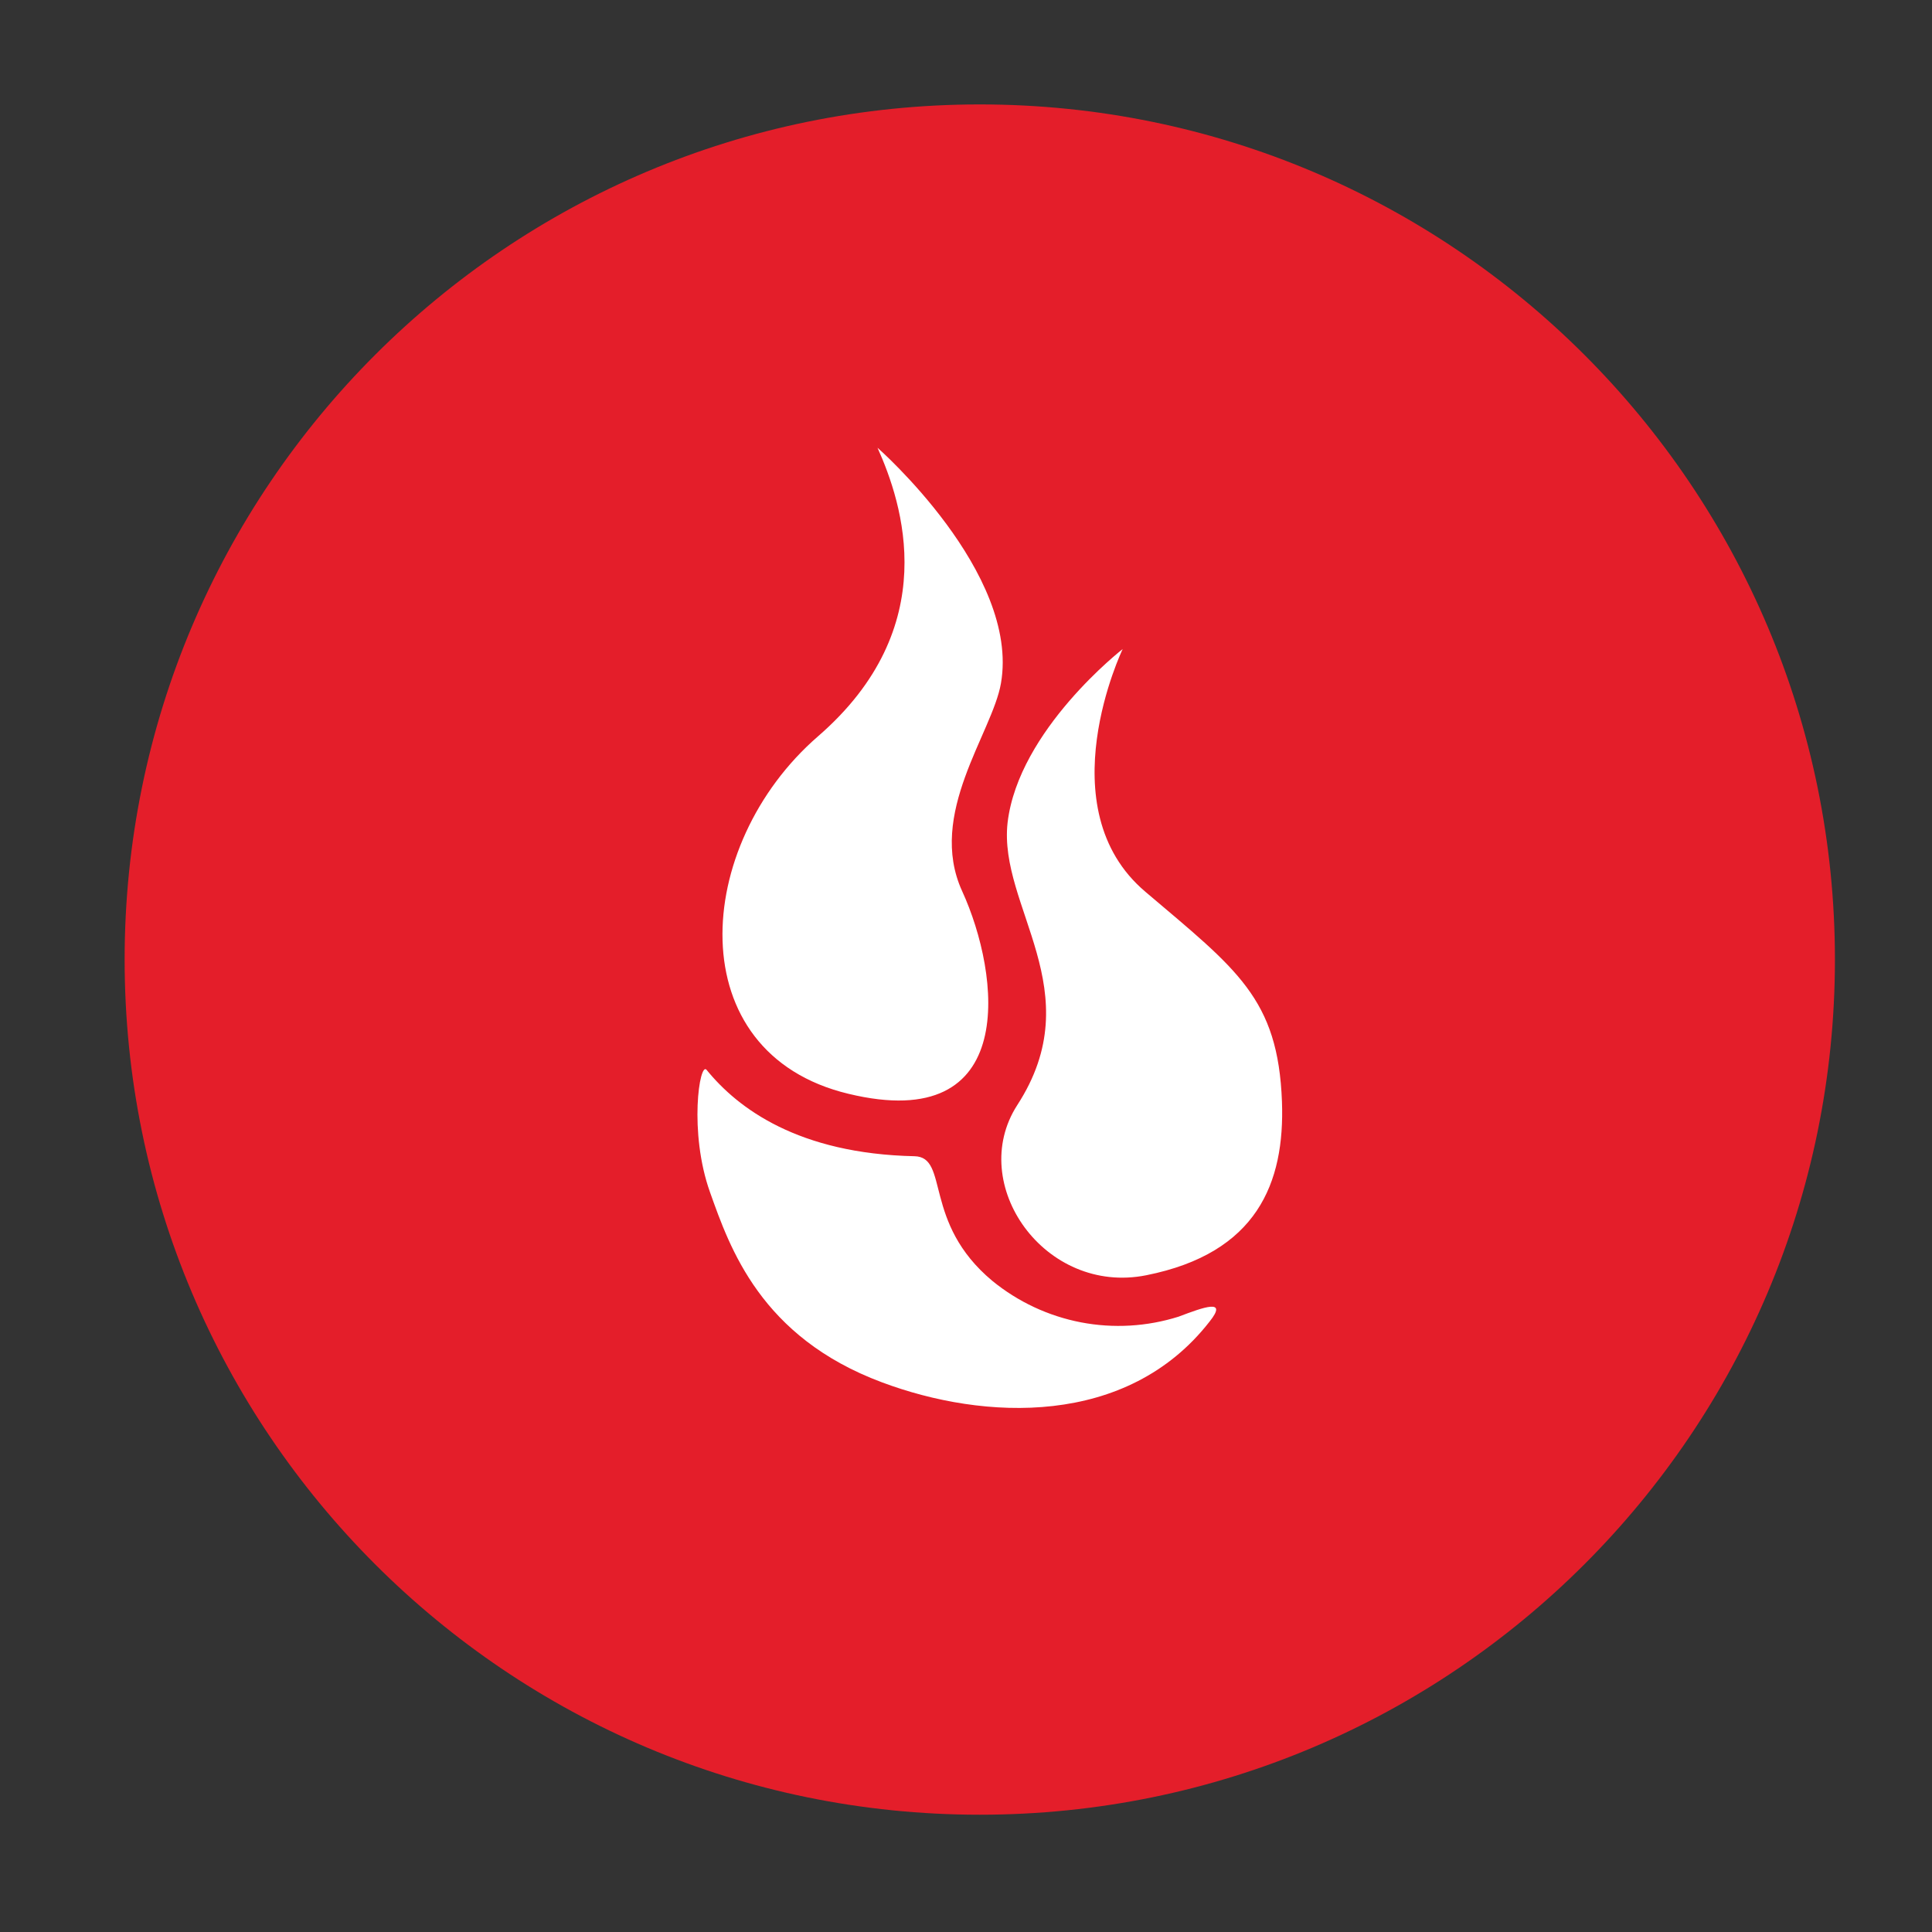 <svg width="61" height="61" viewBox="0 0 61 61" fill="none" xmlns="http://www.w3.org/2000/svg">
<rect x="0" y="0" width="61" height="61" fill="#333333" stroke="none"/>
<g clip-path="url(#clip0_1175_839)">
<path d="M30.935 57.297C45.847 57.297 57.935 45.209 57.935 30.297C57.935 15.385 45.847 3.297 30.935 3.297C16.023 3.297 3.935 15.385 3.935 30.297C3.935 45.209 16.023 57.297 30.935 57.297Z" fill="#E41E2A"/>
<path d="M27.706 14.137C27.706 14.137 32.207 18.082 31.604 21.572C31.333 23.147 29.261 25.699 30.38 28.14C31.585 30.771 32.211 35.846 26.788 34.535C21.443 33.254 21.855 26.693 25.828 23.248C29.801 19.803 28.493 15.889 27.706 14.137ZM31.813 25.973C31.514 28.635 34.459 31.289 32.116 34.896C30.513 37.392 32.992 40.904 36.192 40.264C39.688 39.567 40.569 37.354 40.476 34.783C40.354 31.518 39.052 30.609 36.168 28.16C33.033 25.514 35.447 20.493 35.447 20.493C35.447 20.493 32.16 23.044 31.813 25.973ZM22.418 37.644C23.044 39.4 24.013 42.215 27.844 43.644C31.069 44.853 35.585 45.068 38.188 41.73C38.786 40.982 37.999 41.274 37.211 41.572C36.214 41.886 35.155 41.948 34.129 41.751C33.103 41.553 32.142 41.104 31.333 40.443C29.118 38.598 29.982 36.529 28.872 36.506C25.21 36.427 23.3 34.997 22.311 33.781C22.087 33.494 21.741 35.75 22.418 37.644Z" fill="white"/>
</g>
<defs>
<clipPath id="clip0_1175_839">
<rect width="54" height="54" fill="white" transform="translate(3.935 3.297)"/>
</clipPath>
</defs>
</svg>
